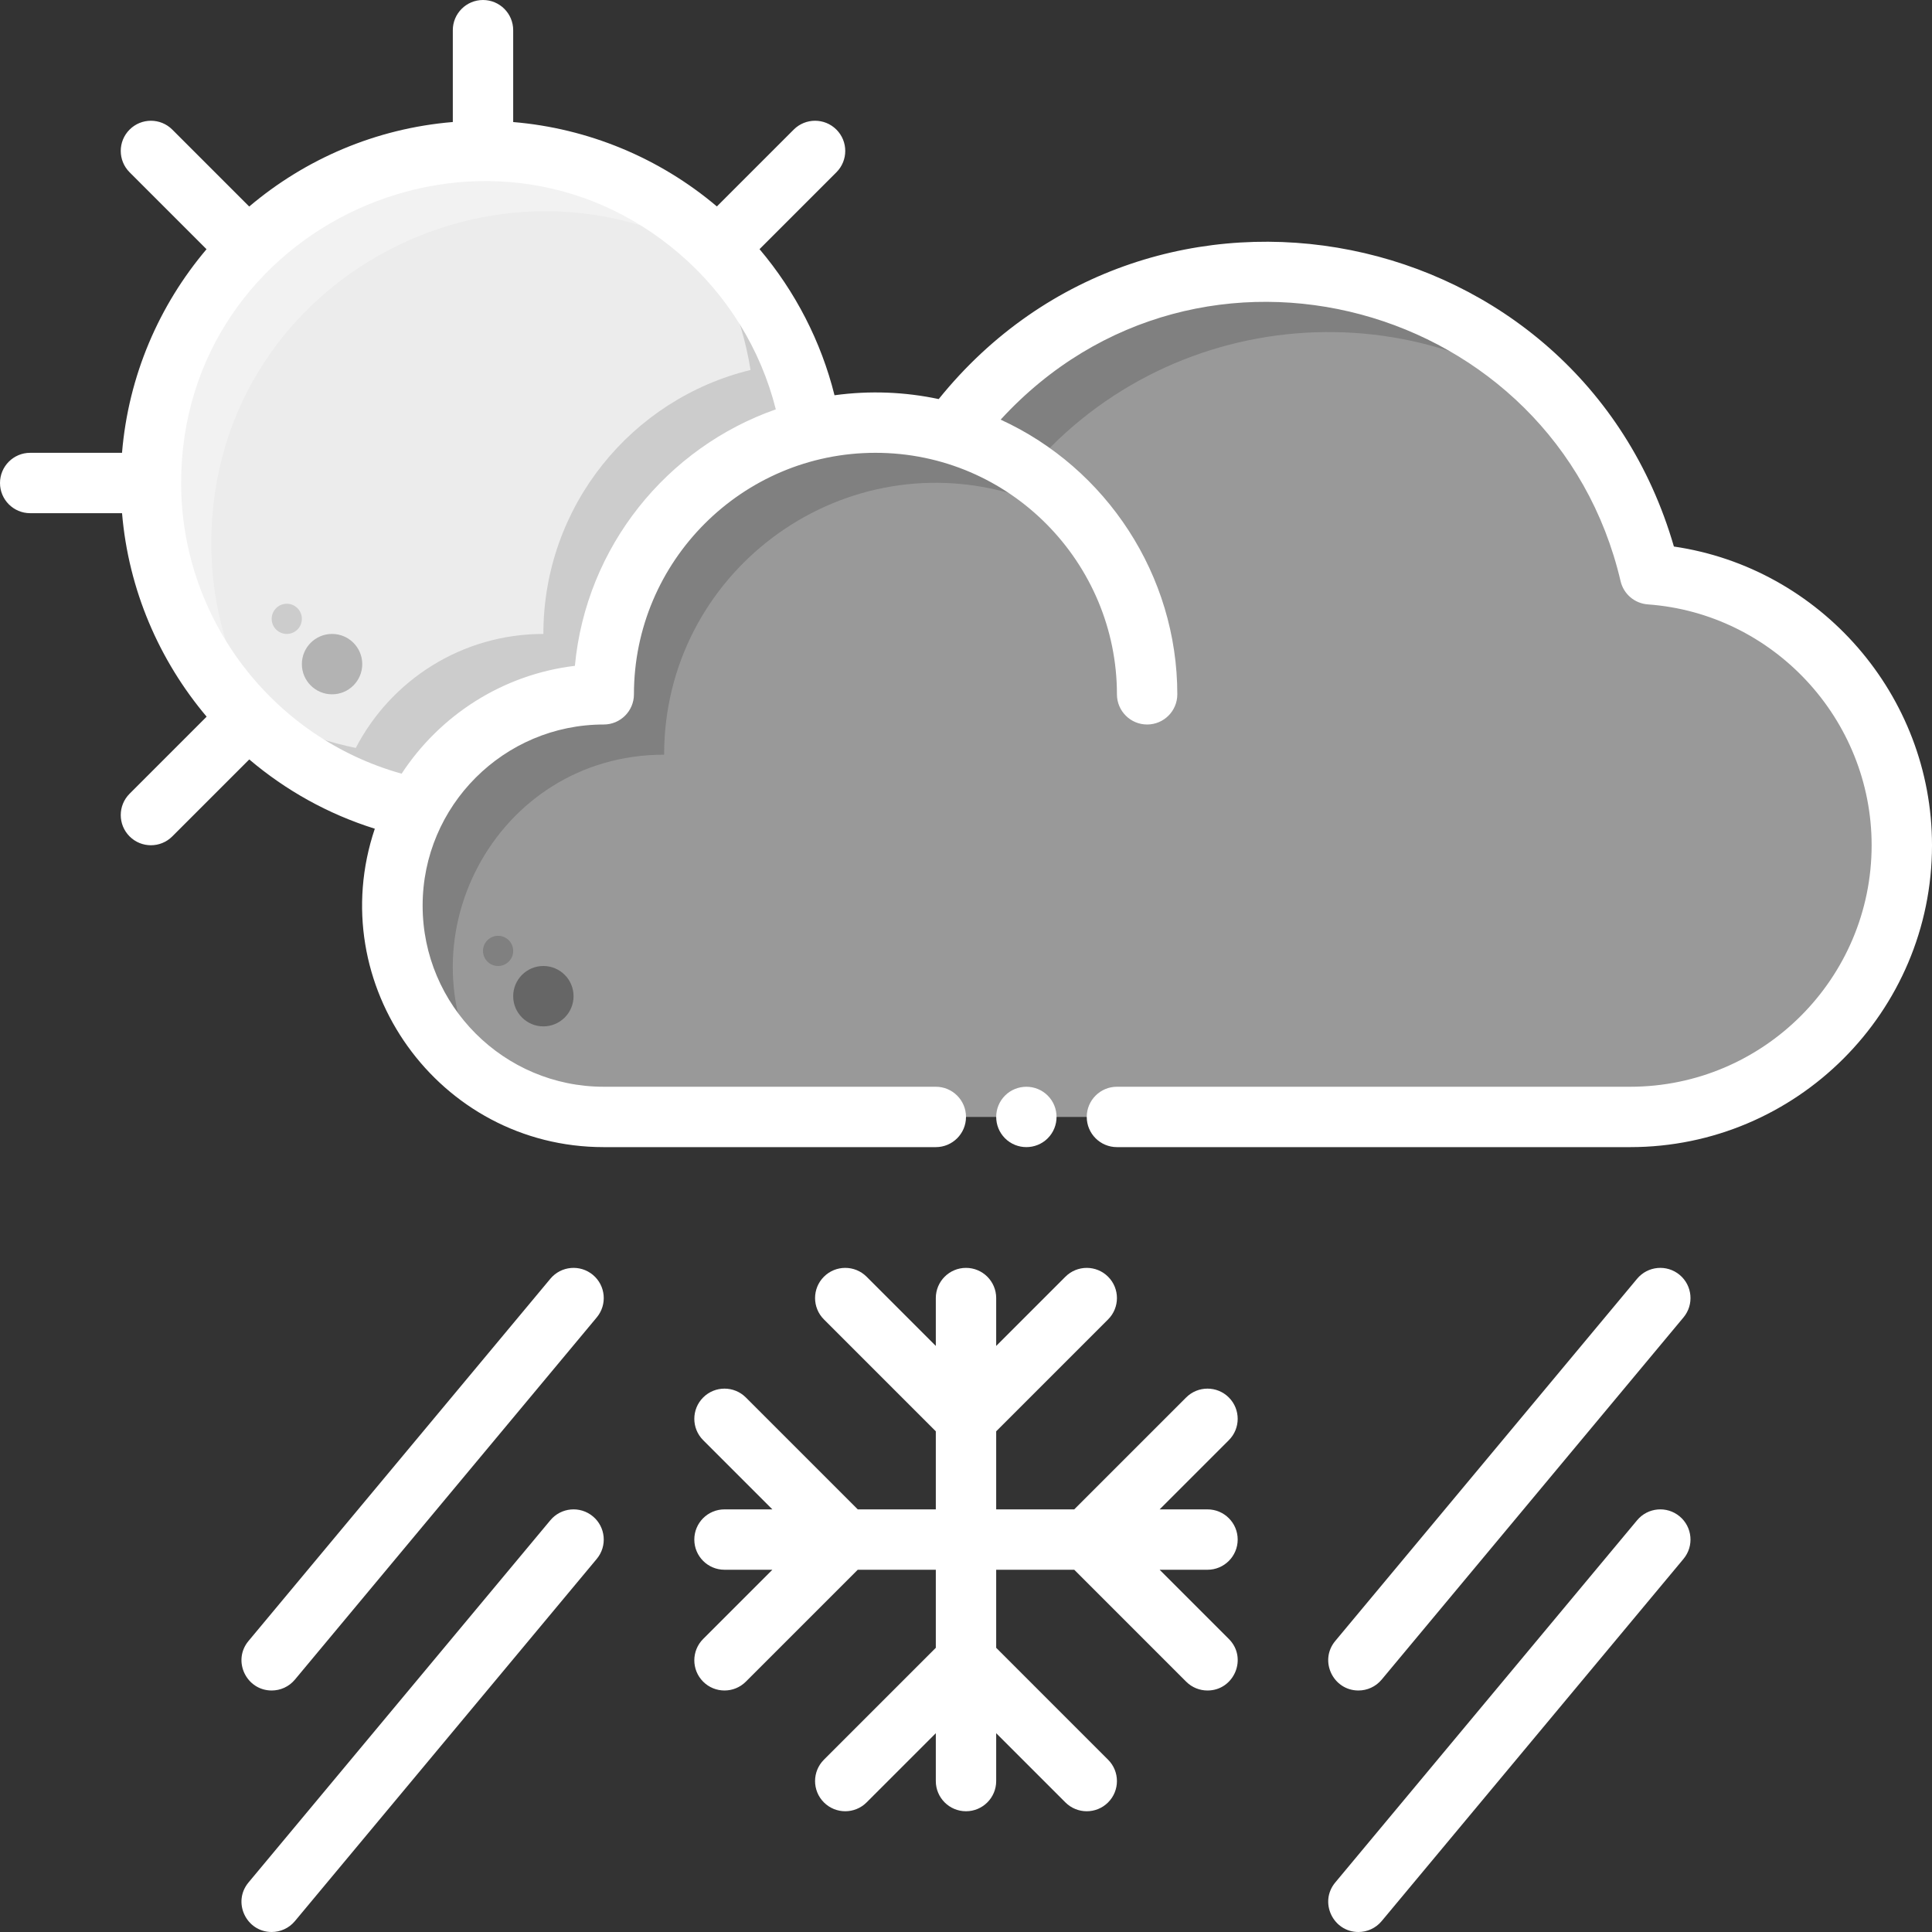 <?xml version="1.0" encoding="UTF-8" standalone="no"?>
<svg
   xmlns:dc="http://purl.org/dc/elements/1.1/"
   xmlns:cc="http://creativecommons.org/ns#"
   xmlns:rdf="http://www.w3.org/1999/02/22-rdf-syntax-ns#"
   xmlns:svg="http://www.w3.org/2000/svg"
   xmlns="http://www.w3.org/2000/svg"
   xmlns:sodipodi="http://sodipodi.sourceforge.net/DTD/sodipodi-0.dtd"
   xmlns:inkscape="http://www.inkscape.org/namespaces/inkscape"
   id="Layer_1"
   enable-background="new 0 0 512 512"
   height="512"
   viewBox="0 0 512 512"
   width="512"
   version="1.1"
   sodipodi:docname="snow.svg"
   inkscape:version="1.0.2 (e86c870879, 2021-01-15, custom)">
  <rect x="0" y="0" width="512" height="512" fill="#333333" stroke="none"/>
  <defs
     id="defs39" />
  <sodipodi:namedview
     pagecolor="#ffffff"
     bordercolor="#666666"
     borderopacity="1"
     objecttolerance="10"
     gridtolerance="10"
     guidetolerance="10"
     inkscape:pageopacity="0"
     inkscape:pageshadow="2"
     inkscape:window-width="1316"
     inkscape:window-height="768"
     id="namedview37"
     showgrid="false"
     inkscape:zoom="1.1210938"
     inkscape:cx="256"
     inkscape:cy="256"
     inkscape:window-x="50"
     inkscape:window-y="0"
     inkscape:window-maximized="0"
     inkscape:current-layer="Layer_1"
     inkscape:document-rotation="0" />
  <path
     d="m214.9 114.05c-31.51 7.67-54.9 36.08-54.9 69.95-21.63 0-40.39 12.26-49.71 30.21-40.11-8.19-70.29-43.68-70.29-86.21 0-48.6 39.4-88 88-88 43.85 0 80.21 32.08 86.9 74.05z"
     fill="#ffdf81"
     id="path2"
     style="fill:#ececec" />
  <path
     d="m197.71 74.3c-57.028-44.086-141.71-3.868-141.71 69.7 0 20.21 6.82 38.84 18.29 53.7-20.86-16.08-34.29-41.33-34.29-69.7 0-48.6 39.4-88 88-88 28.38 0 53.63 13.44 69.71 34.3z"
     fill="#f9ecb4"
     id="path4"
     style="fill:#f2f2f2" />
  <g
     fill="#ffcd76"
     id="g12">
    <path
       d="m214.9 114.05c-31.51 7.67-54.9 36.08-54.9 69.95-21.63 0-40.39 12.26-49.71 30.21-21.04-4.3-39.35-16.11-52-32.51 10.4 8.04 22.65 13.79 36 16.51 9.32-17.95 28.08-30.21 49.71-30.21 0-33.87 23.39-62.28 54.9-69.95-2.36-14.81-8.41-28.38-17.19-39.75 17.37 13.39 29.59 33.14 33.19 55.75z"
       id="path6"
       style="fill:#cccccc" />
    <circle
       cx="88"
       cy="176"
       r="8"
       id="circle8"
       style="fill:#b3b3b3" />
    <circle
       cx="76"
       cy="164"
       r="4"
       id="circle10"
       style="fill:#cccccc" />
  </g>
  <path
     d="m432 296h-272c-30.93 0-56-25.07-56-56s25.07-56 56-56c0-47.91 45.994-82.413 91.92-69.21 52.411-71.932 165.158-48.807 185.34 37.4 37.31 2.69 66.74 33.82 66.74 71.81 0 39.76-32.24 72-72 72z"
     fill="#add9ff"
     id="path14"
     style="fill:#999999" />
  <path
     d="m417.1 110.89c-46.079-37.029-114.104-28.239-149.18 19.9-46.024-13.231-91.92 21.386-91.92 69.21-45.061 0-70.917 50.224-46.78 86.78-15.2-10.01-25.22-27.22-25.22-46.78 0-30.93 25.07-56 56-56 0-47.91 45.994-82.413 91.92-69.21 40.366-55.401 122.233-57.325 165.18-3.9z"
     fill="#d6ecff"
     id="path16"
     style="fill:#808080" />
  <circle
     cx="144"
     cy="264"
     fill="#d6ecff"
     r="8"
     id="circle18"
     style="fill:#666666" />
  <circle
     cx="132"
     cy="252"
     fill="#d6ecff"
     r="4"
     id="circle20"
     style="fill:#808080" />
  <path
     d="m157.122 337.854c-3.396-2.828-8.439-2.37-11.268 1.024l-80 96c-4.362 5.236-.567 13.122 6.142 13.122 2.292 0 4.568-.98 6.15-2.878l80-96c2.828-3.395 2.37-8.439-1.024-11.268z"
     id="path22"
     style="fill:#ffffff" />
  <path
     d="m445.122 337.854c-3.396-2.828-8.438-2.37-11.268 1.024l-80 96c-4.362 5.235-.566 13.122 6.142 13.122 2.292 0 4.568-.98 6.15-2.878l80-96c2.828-3.395 2.37-8.439-1.024-11.268z"
     id="path24"
     style="fill:#ffffff" />
  <path
     d="m157.122 401.854c-3.396-2.829-8.439-2.371-11.268 1.024l-80 96c-4.362 5.236-.567 13.122 6.142 13.122 2.292 0 4.568-.98 6.15-2.878l80-96c2.828-3.395 2.37-8.439-1.024-11.268z"
     id="path26"
     style="fill:#ffffff" />
  <path
     d="m445.122 401.854c-3.396-2.829-8.438-2.371-11.268 1.024l-80 96c-4.362 5.235-.566 13.122 6.142 13.122 2.292 0 4.568-.98 6.15-2.878l80-96c2.828-3.395 2.37-8.439-1.024-11.268z"
     id="path28"
     style="fill:#ffffff" />
  <path
     d="m325.657 370.343c-3.124-3.124-8.189-3.124-11.313 0l-29.658 29.657h-20.686v-20.686l29.657-29.657c3.125-3.124 3.125-8.189 0-11.313-3.124-3.124-8.189-3.124-11.313 0l-18.344 18.342v-12.686c0-4.418-3.582-8-8-8-4.419 0-8 3.582-8 8v12.686l-18.343-18.343c-3.124-3.124-8.189-3.124-11.313 0s-3.124 8.189 0 11.313l29.656 29.658v20.686h-20.687l-29.657-29.657c-3.124-3.124-8.189-3.124-11.313 0s-3.124 8.189 0 11.313l18.343 18.344h-12.686c-4.419 0-8 3.582-8 8s3.581 8 8 8h12.686l-18.343 18.343c-3.124 3.124-3.124 8.189 0 11.313s8.189 3.124 11.313 0l29.657-29.656h20.687v20.686l-29.657 29.657c-3.124 3.124-3.124 8.189 0 11.313s8.189 3.124 11.313 0l18.344-18.341v12.685c0 4.418 3.581 8 8 8 4.418 0 8-3.582 8-8v-12.685l18.343 18.342c3.124 3.124 8.189 3.124 11.313 0 3.125-3.124 3.125-8.189 0-11.313l-29.656-29.658v-20.686h20.686l29.657 29.657c1.562 1.562 3.609 2.343 5.657 2.343 7.063 0 10.711-8.603 5.657-13.657l-18.343-18.343h12.686c4.418 0 8-3.582 8-8s-3.582-8-8-8h-12.686l18.343-18.343c3.124-3.124 3.124-8.19 0-11.314z"
     id="path30"
     style="fill:#ffffff" />
  <path
     d="m443.602 144.838c-25.199-86.926-138.056-109.483-194.836-39.078-8.889-1.896-18.194-2.298-27.612-1.015-3.557-14.252-10.385-27.501-19.869-38.716l20.372-20.373c3.125-3.124 3.125-8.189 0-11.313-3.124-3.124-8.189-3.124-11.313 0l-20.365 20.365c-15.26-12.914-34.152-20.704-53.979-22.363v-24.345c0-4.418-3.582-8-8-8-4.419 0-8 3.582-8 8v24.336c-20.469 1.697-39.133 9.843-53.955 22.396l-20.388-20.389c-3.124-3.124-8.189-3.124-11.313 0-3.125 3.124-3.125 8.189 0 11.313l20.388 20.388c-12.553 14.823-20.699 33.487-22.396 53.956h-24.336c-4.419 0-8 3.581-8 8s3.581 8 8 8h24.344c1.701 20.253 9.803 38.986 22.418 53.925l-20.418 20.419c-3.125 3.124-3.125 8.189 0 11.313 3.124 3.125 8.189 3.124 11.313 0l20.401-20.401c9.603 8.155 20.855 14.477 33.271 18.36-13.908 41.287 16.926 84.384 60.671 84.384h88c4.419 0 8-3.582 8-8s-3.581-8-8-8h-88c-26.467 0-48-21.533-48-48s21.533-48 48-48c4.418 0 8-3.581 8-8 0-35.29 28.71-64 64-64 35.786 0 64 29.266 64 64 0 4.419 3.582 8 8 8s8-3.581 8-8c0-31.505-18.765-59.95-46.817-72.79 52.764-57.536 146.995-31.065 164.288 42.804.798 3.41 3.722 5.904 7.214 6.156 33.26 2.397 59.315 30.435 59.315 63.83 0 35.29-28.71 64-64 64h-136c-4.418 0-8 3.582-8 8s3.582 8 8 8h136c44.112 0 80-35.888 80-80 0-39.794-29.603-73.503-68.398-79.162zm-291.249 31.616c-19.198 2.296-35.8 13.133-45.918 28.581-34.172-9.541-58.435-41.071-58.435-77.035 0-68.375 80.706-104.958 132.165-60.651 12.567 10.821 21.438 25.237 25.434 41.137-28.902 10.133-50.28 36.412-53.246 67.968z"
     id="path32"
     style="fill:#ffffff" />
  <path
     d="m277.66 301.66c3.115-3.114 3.117-8.203 0-11.32-3.116-3.116-8.207-3.114-11.32 0-3.114 3.114-3.117 8.203 0 11.32 3.114 3.115 8.203 3.117 11.32 0z"
     id="path34"
     style="fill:#ffffff" />
</svg>
